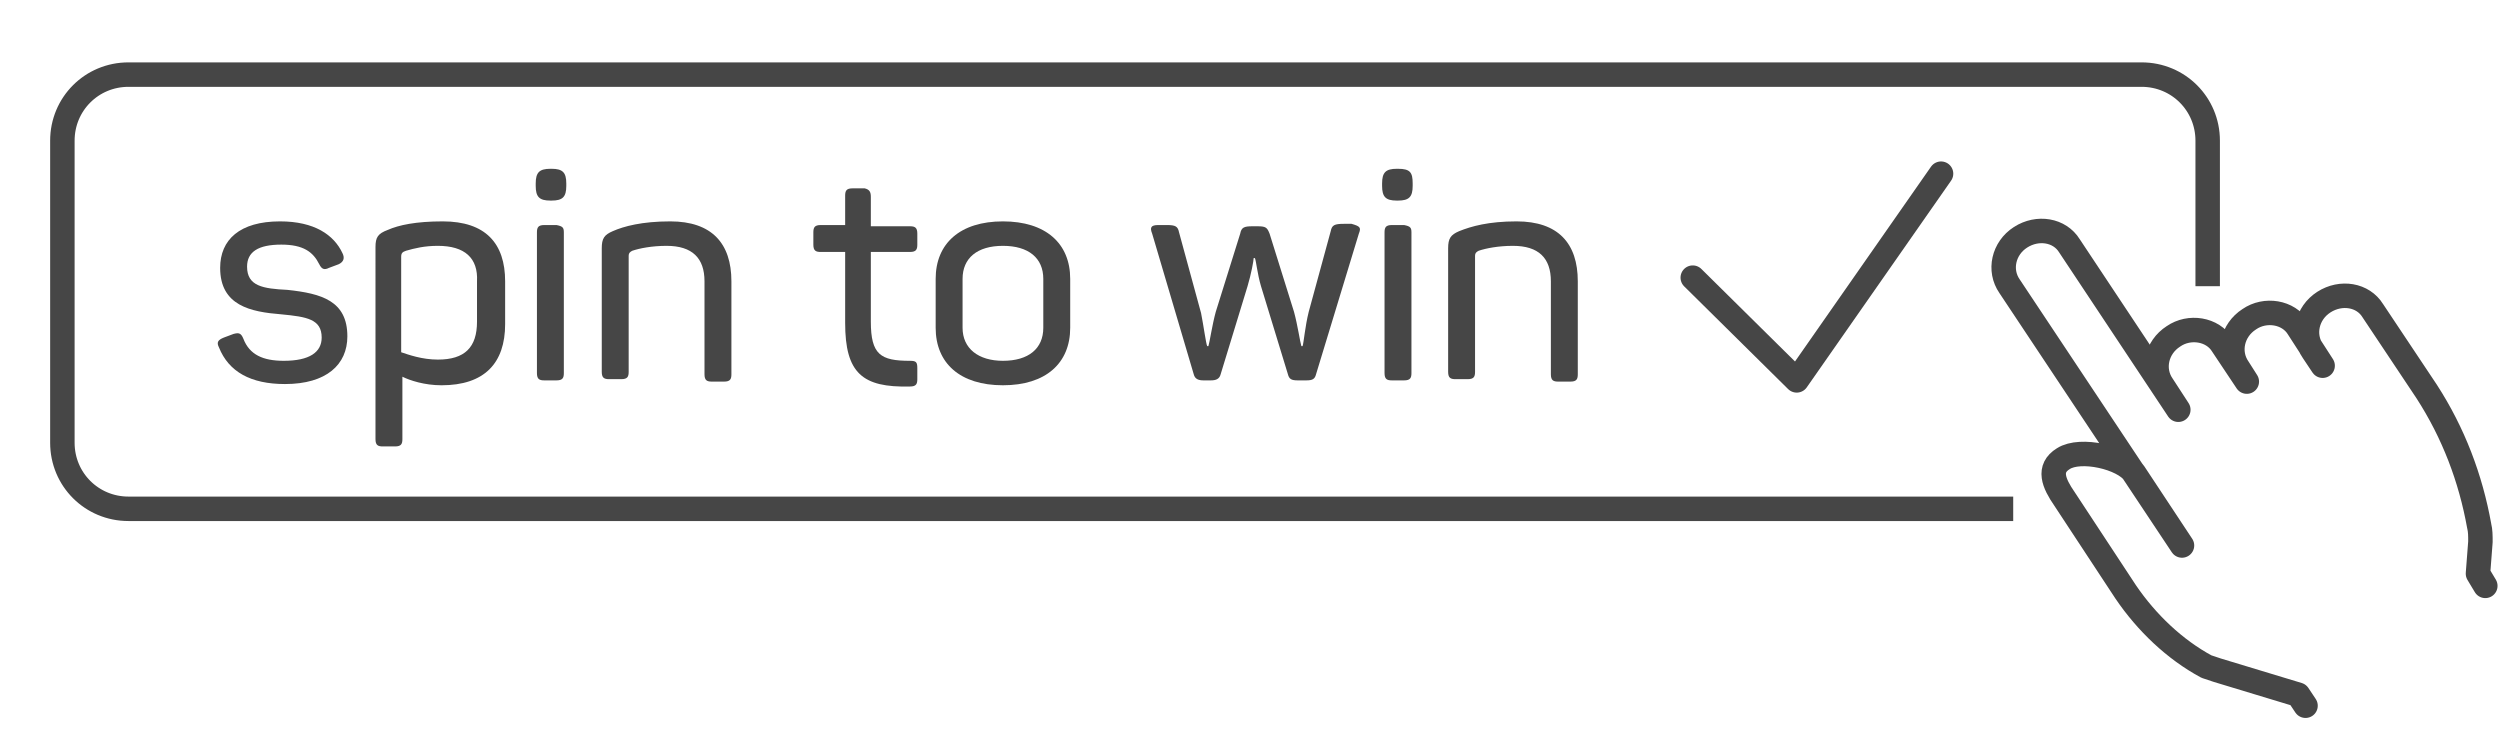 <?xml version="1.0" encoding="utf-8"?>
<!-- Generator: Adobe Illustrator 24.1.2, SVG Export Plug-In . SVG Version: 6.00 Build 0)  -->
<svg version="1.1" id="Capa_1" xmlns="http://www.w3.org/2000/svg" xmlns:xlink="http://www.w3.org/1999/xlink" x="0px" y="0px"
	 viewBox="0 0 204.4 61.6" style="enable-background:new 0 0 204.4 61.6;" xml:space="preserve">
<style type="text/css">
	
		.st0{clip-path:url(#SVGID_2_);fill:none;stroke:#464646;stroke-width:2;stroke-linecap:round;stroke-linejoin:round;stroke-miterlimit:10;}
	.st1{fill:none;stroke:#464646;stroke-width:2;stroke-linecap:round;stroke-linejoin:round;stroke-miterlimit:10;}
	.st2{fill:#464646;}
</style>
<g>
	<defs>
		<polygon id="SVGID_1_" points="-1,48.7 164.6,48.7 164.6,23.4 189.4,23.4 189.4,-1.1 -1,-1.1 		"/>
	</defs>
	<clipPath id="SVGID_2_">
		<use xlink:href="#SVGID_1_"  style="overflow:visible;"/>
	</clipPath>
	<path class="st0" d="M175.1,41.6H10.5c-3,0-5.4-2.4-5.4-5.4V11.5c0-3,2.4-5.4,5.4-5.4h164.6c3,0,5.4,2.4,5.4,5.4v24.7
		C180.5,39.1,178.1,41.6,175.1,41.6z"/>
</g>
<g>
	<path class="st1" d="M188.5,57.7l-0.6-0.9l-6.6-2c-0.3-0.1-0.6-0.2-0.9-0.3c-2.6-1.4-4.9-3.6-6.6-6.1l-5-7.6
		c-0.9-1.3-1.4-2.5-0.1-3.3l0,0c1.4-0.9,4.9-0.1,5.8,1.2l3.9,5.9l-14.1-21.2c-0.9-1.3-0.5-3.1,0.9-4l0,0c1.4-0.9,3.2-0.6,4,0.7
		l8.9,13.4l-1.3-2c-0.9-1.3-0.5-3.1,0.9-4l0,0c1.3-0.9,3.2-0.6,4,0.7l2,3l-0.7-1.1c-0.9-1.3-0.5-3.1,0.9-4l0,0
		c1.3-0.9,3.2-0.6,4,0.7l2,3.1l-0.8-1.2c-0.9-1.3-0.5-3.1,0.9-4l0,0c1.4-0.9,3.2-0.6,4,0.7l4.4,6.6c2.2,3.4,3.6,7.1,4.3,11
		c0.1,0.4,0.1,0.8,0.1,1.3l-0.2,2.6l0.6,1"/>
</g>
<polyline class="st1" points="138.4,22.7 146.9,31.1 158.7,14.2 "/>
<g>
	<path class="st2" d="M22.9,18.1c2.8,0,4.4,1.1,5.1,2.6c0.2,0.4,0.1,0.7-0.3,0.9l-0.8,0.3c-0.4,0.2-0.6,0.1-0.8-0.3
		c-0.5-1-1.3-1.6-3.1-1.6c-1.9,0-2.8,0.6-2.8,1.8c0,1.6,1.3,1.8,3.3,1.9c2.8,0.3,4.9,0.9,4.9,3.8c0,2.3-1.7,3.9-5.1,3.9
		c-2.8,0-4.6-1-5.4-3c-0.2-0.4-0.1-0.6,0.4-0.8l0.8-0.3c0.4-0.1,0.6-0.1,0.8,0.4c0.5,1.3,1.6,1.8,3.3,1.8c2.1,0,3.1-0.7,3.1-1.9
		c0-1.5-1.2-1.7-3.3-1.9c-2.5-0.2-5-0.7-5-3.8C18,19.6,19.6,18.1,22.9,18.1z"/>
	<path class="st2" d="M36.2,18.1c3.5,0,5.1,1.8,5.1,4.9v3.5c0,3.2-1.7,5-5.2,5c-1.4,0-2.6-0.4-3.2-0.7v5.1c0,0.4-0.1,0.6-0.6,0.6h-1
		c-0.4,0-0.6-0.1-0.6-0.6V20.2c0-0.8,0.2-1.1,1-1.4C32.6,18.4,34,18.1,36.2,18.1z M35.8,20.1c-1.1,0-1.9,0.2-2.6,0.4
		c-0.3,0.1-0.4,0.2-0.4,0.5v7.8c0.6,0.2,1.7,0.6,3,0.6c2.2,0,3.2-1,3.2-3.1v-3.3C39.1,21.1,38,20.1,35.8,20.1z"/>
	<path class="st2" d="M46.3,15v0.2c0,0.9-0.3,1.2-1.2,1.2H45c-0.9,0-1.2-0.3-1.2-1.2V15c0-0.9,0.3-1.2,1.2-1.2h0.1
		C46,13.8,46.3,14.1,46.3,15z M46.1,19v11.5c0,0.4-0.1,0.6-0.6,0.6h-1c-0.4,0-0.6-0.1-0.6-0.6V19c0-0.4,0.1-0.6,0.6-0.6h1
		C46,18.5,46.1,18.6,46.1,19z"/>
	<path class="st2" d="M54.8,18.1c3.4,0,5,1.8,5,4.9v7.6c0,0.4-0.1,0.6-0.6,0.6h-1c-0.4,0-0.6-0.1-0.6-0.6V23c0-1.9-1-2.9-3.1-2.9
		c-1.2,0-2.2,0.2-2.8,0.4c-0.2,0.1-0.3,0.2-0.3,0.4v9.5c0,0.4-0.1,0.6-0.6,0.6h-1c-0.4,0-0.6-0.1-0.6-0.6V20.3
		c0-0.8,0.2-1.1,0.9-1.4C51,18.5,52.5,18.1,54.8,18.1z"/>
	<path class="st2" d="M71.2,16.1v2.4h3.2c0.4,0,0.6,0.1,0.6,0.6v0.9c0,0.4-0.1,0.6-0.6,0.6h-3.2v5.7c0,2.7,0.8,3.2,3.2,3.2
		c0.5,0,0.6,0.1,0.6,0.6v0.9c0,0.4-0.1,0.6-0.6,0.6c-3.9,0.1-5.3-1.1-5.3-5.2v-5.8h-2c-0.4,0-0.6-0.1-0.6-0.6V19
		c0-0.4,0.1-0.6,0.6-0.6h2v-2.4c0-0.4,0.1-0.6,0.6-0.6h1C71.1,15.5,71.2,15.7,71.2,16.1z"/>
	<path class="st2" d="M82,18.1c3.5,0,5.5,1.8,5.5,4.7v4c0,2.9-2,4.7-5.5,4.7c-3.5,0-5.5-1.8-5.5-4.7v-4C76.5,19.9,78.5,18.1,82,18.1
		z M82,20.1c-2.1,0-3.3,1-3.3,2.7v4c0,1.7,1.3,2.7,3.3,2.7c2.1,0,3.3-1,3.3-2.7v-4C85.3,21.1,84.1,20.1,82,20.1z"/>
	<path class="st2" d="M111.1,19.1l-3.5,11.5c-0.1,0.4-0.3,0.5-0.8,0.5h-0.7c-0.5,0-0.7-0.1-0.8-0.5l-2.2-7.2c-0.3-1-0.4-2.1-0.5-2.3
		h-0.1c0,0.2-0.2,1.3-0.5,2.3l-2.2,7.2c-0.1,0.4-0.4,0.5-0.8,0.5h-0.6c-0.4,0-0.7-0.1-0.8-0.5l-3.4-11.5c-0.2-0.5-0.1-0.7,0.5-0.7
		h0.7c0.7,0,0.9,0.1,1,0.6l1.8,6.6c0.2,1,0.4,2.5,0.5,2.7h0.1c0.1-0.3,0.3-1.7,0.6-2.8l2-6.4c0.1-0.5,0.3-0.6,1-0.6h0.4
		c0.7,0,0.8,0.1,1,0.6l2,6.4c0.3,1.1,0.5,2.5,0.6,2.8h0.1c0.1-0.3,0.2-1.6,0.5-2.8l1.8-6.6c0.1-0.5,0.3-0.6,1.1-0.6h0.6
		C111.2,18.5,111.3,18.6,111.1,19.1z"/>
	<path class="st2" d="M115.5,15v0.2c0,0.9-0.3,1.2-1.2,1.2h-0.1c-0.9,0-1.2-0.3-1.2-1.2V15c0-0.9,0.3-1.2,1.2-1.2h0.1
		C115.3,13.8,115.5,14.1,115.5,15z M115.4,19v11.5c0,0.4-0.1,0.6-0.6,0.6h-1c-0.4,0-0.6-0.1-0.6-0.6V19c0-0.4,0.1-0.6,0.6-0.6h1
		C115.3,18.5,115.4,18.6,115.4,19z"/>
	<path class="st2" d="M124,18.1c3.4,0,5,1.8,5,4.9v7.6c0,0.4-0.1,0.6-0.6,0.6h-1c-0.4,0-0.6-0.1-0.6-0.6V23c0-1.9-1-2.9-3.1-2.9
		c-1.2,0-2.2,0.2-2.8,0.4c-0.2,0.1-0.3,0.2-0.3,0.4v9.5c0,0.4-0.1,0.6-0.6,0.6h-1c-0.4,0-0.6-0.1-0.6-0.6V20.3
		c0-0.8,0.2-1.1,0.9-1.4C120.3,18.5,121.7,18.1,124,18.1z"/>
</g>
</svg>
